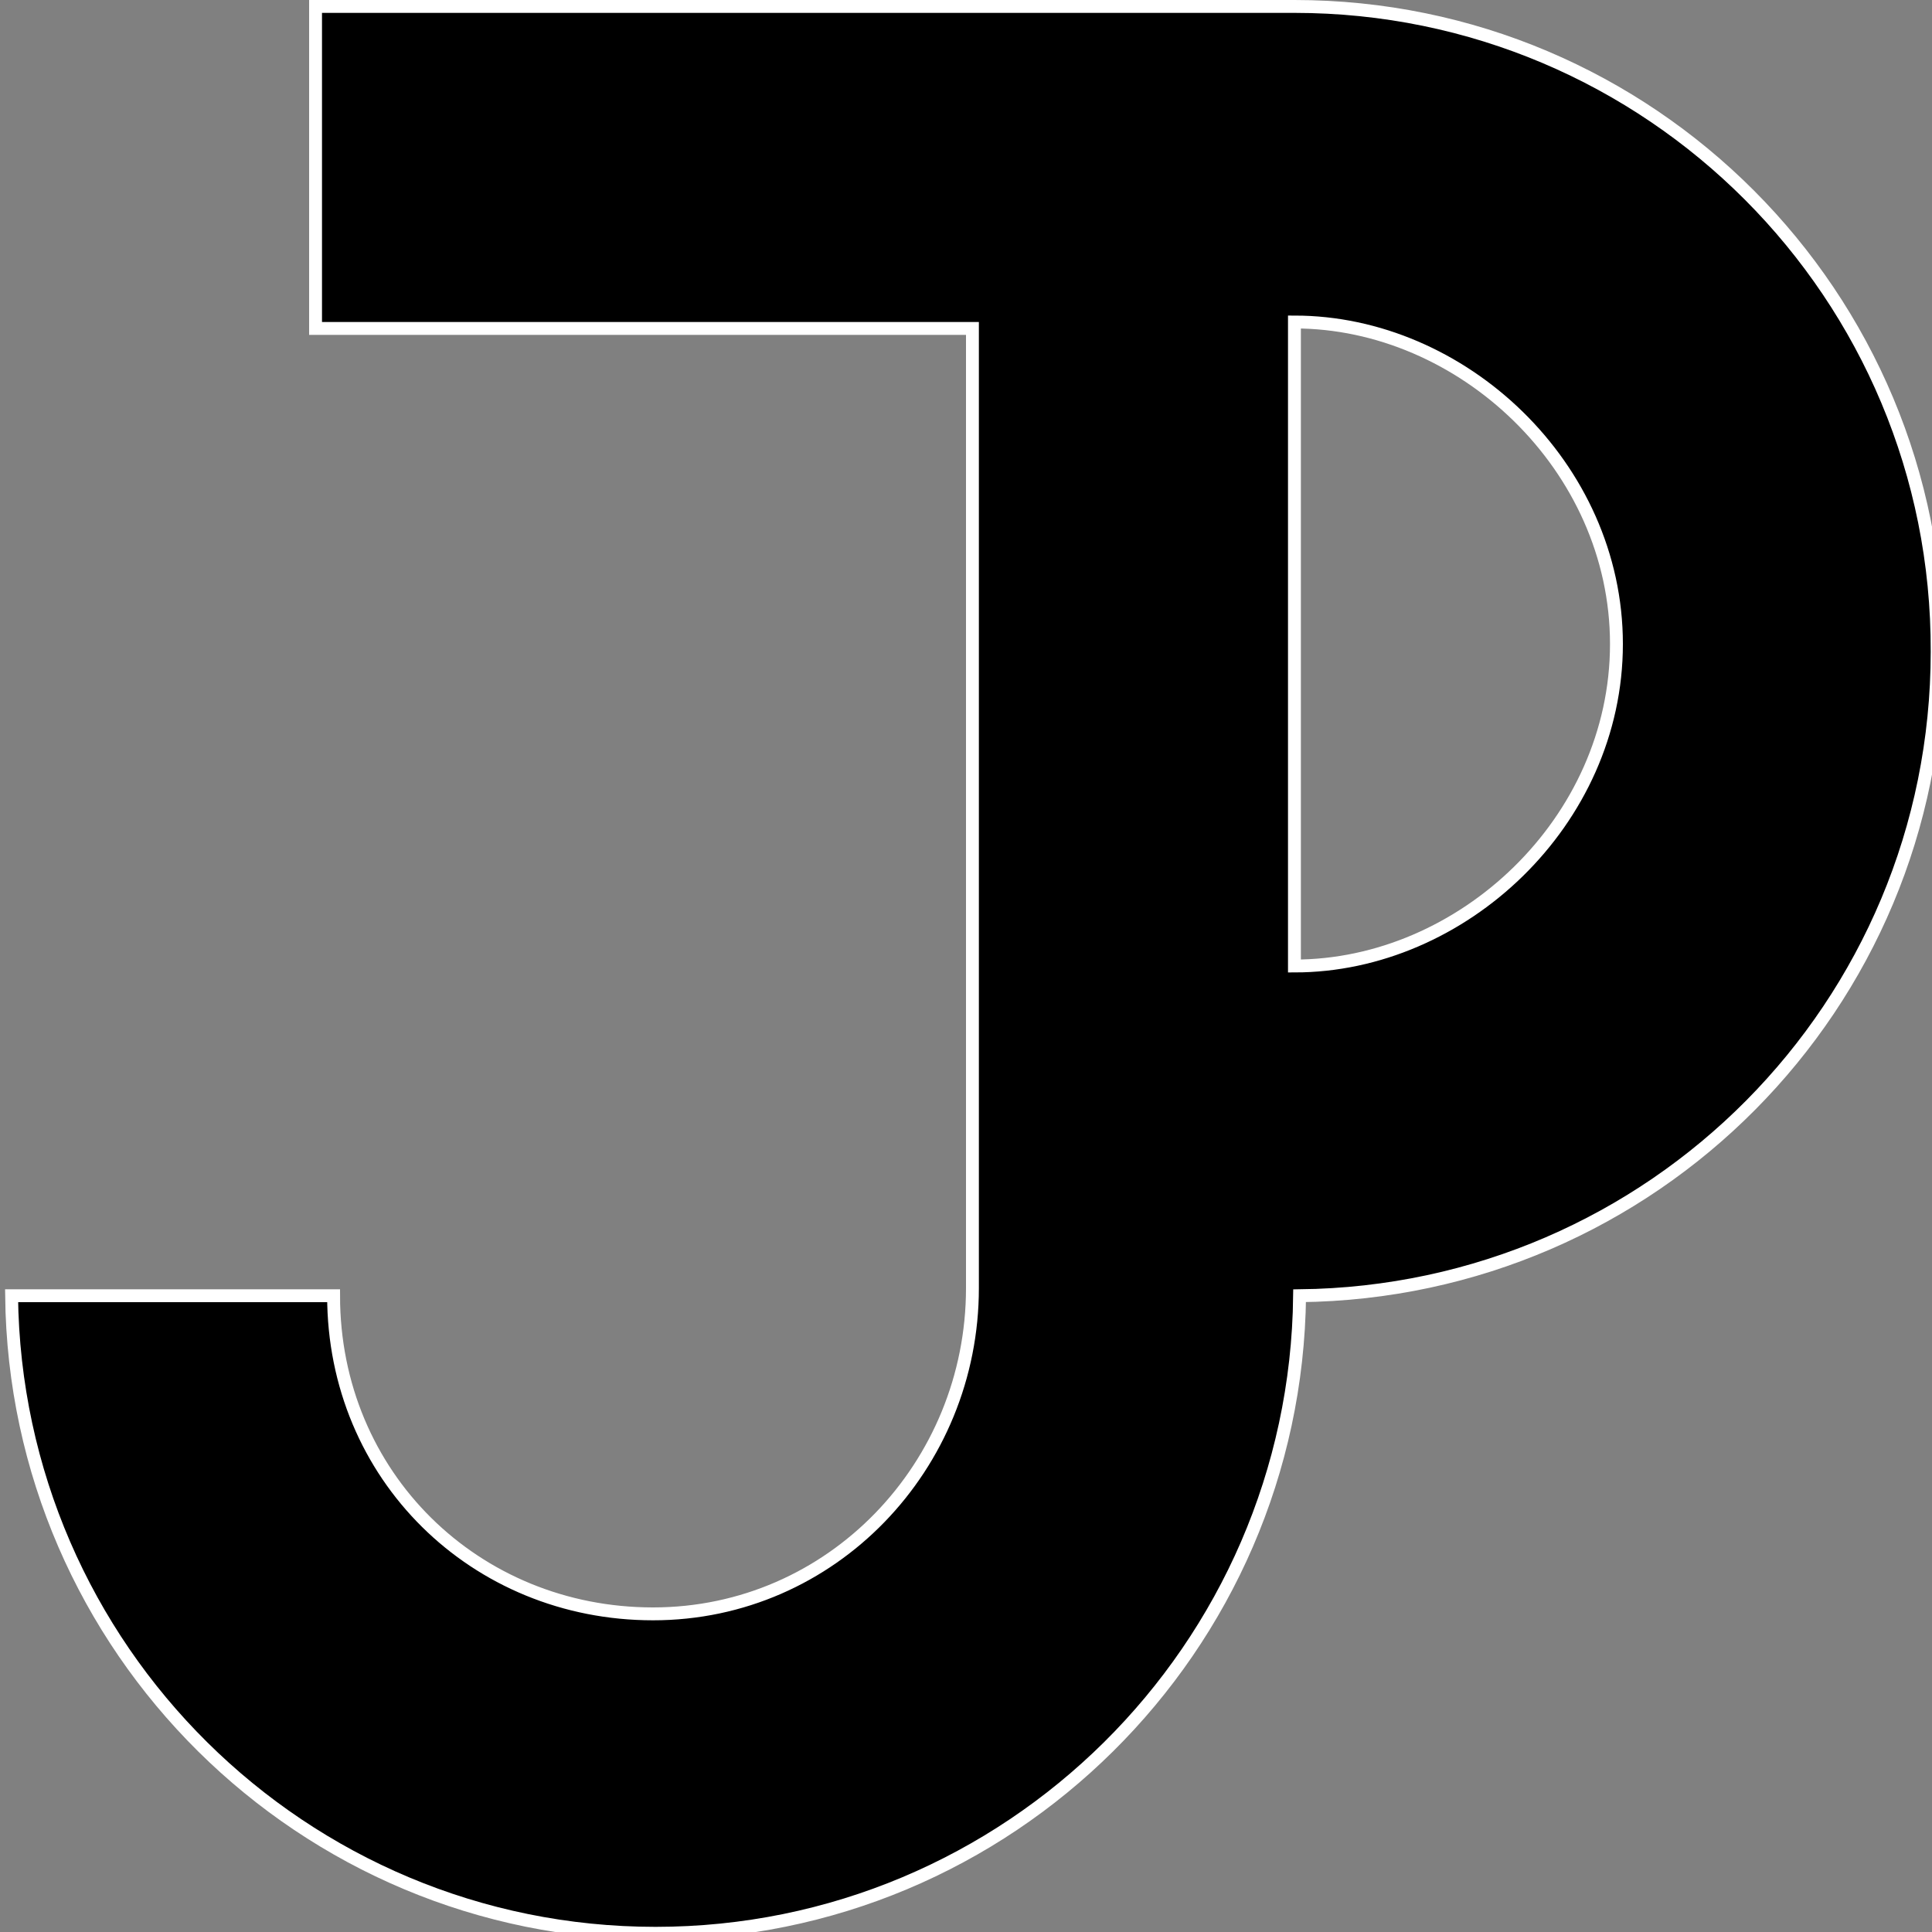 <?xml version="1.0" encoding="UTF-8" standalone="no"?>
<svg width="150px" height="150px" viewBox="0 0 150 150">
    <rect x="0" y="0" width="150" height="150" fill="#808080" stroke="none"/>
    <g id="Page-1" stroke="none" stroke-width="1" fill="none" fill-rule="evenodd">
        <g id="jakepeyser-logo" stroke="#FFFFFF" fill="#000000">
            <path d="M100.5,0.5 L24.5,0.5 L24.5,25.5 L74.8,25.5 L74.9,25.5 L75.5,25.5 L75.5,26.4 L75.5,26.4 L75.5,38 L75.5,100 C75.5,113.8 64.6,125.3 50.7,125.3 C36.9,125.3 25.9,114.6 25.9,100.6 L22.4,100.6 L0.9,100.6 C1.2,128 23.5,150.1 50.9,150.1 C78.3,150.1 100.6,128 100.9,100.6 C128.3,100.3 150.4,78.1 150.4,50.6 C150.5,22.9 128.1,0.5 100.5,0.5 Z M100.5,75 L100.5,25 C113.5,25 125.5,36.2 125.5,50 C125.5,63.8 113.5,75 100.5,75 Z" id="Shape"></path>
        </g>
    </g>
</svg>

